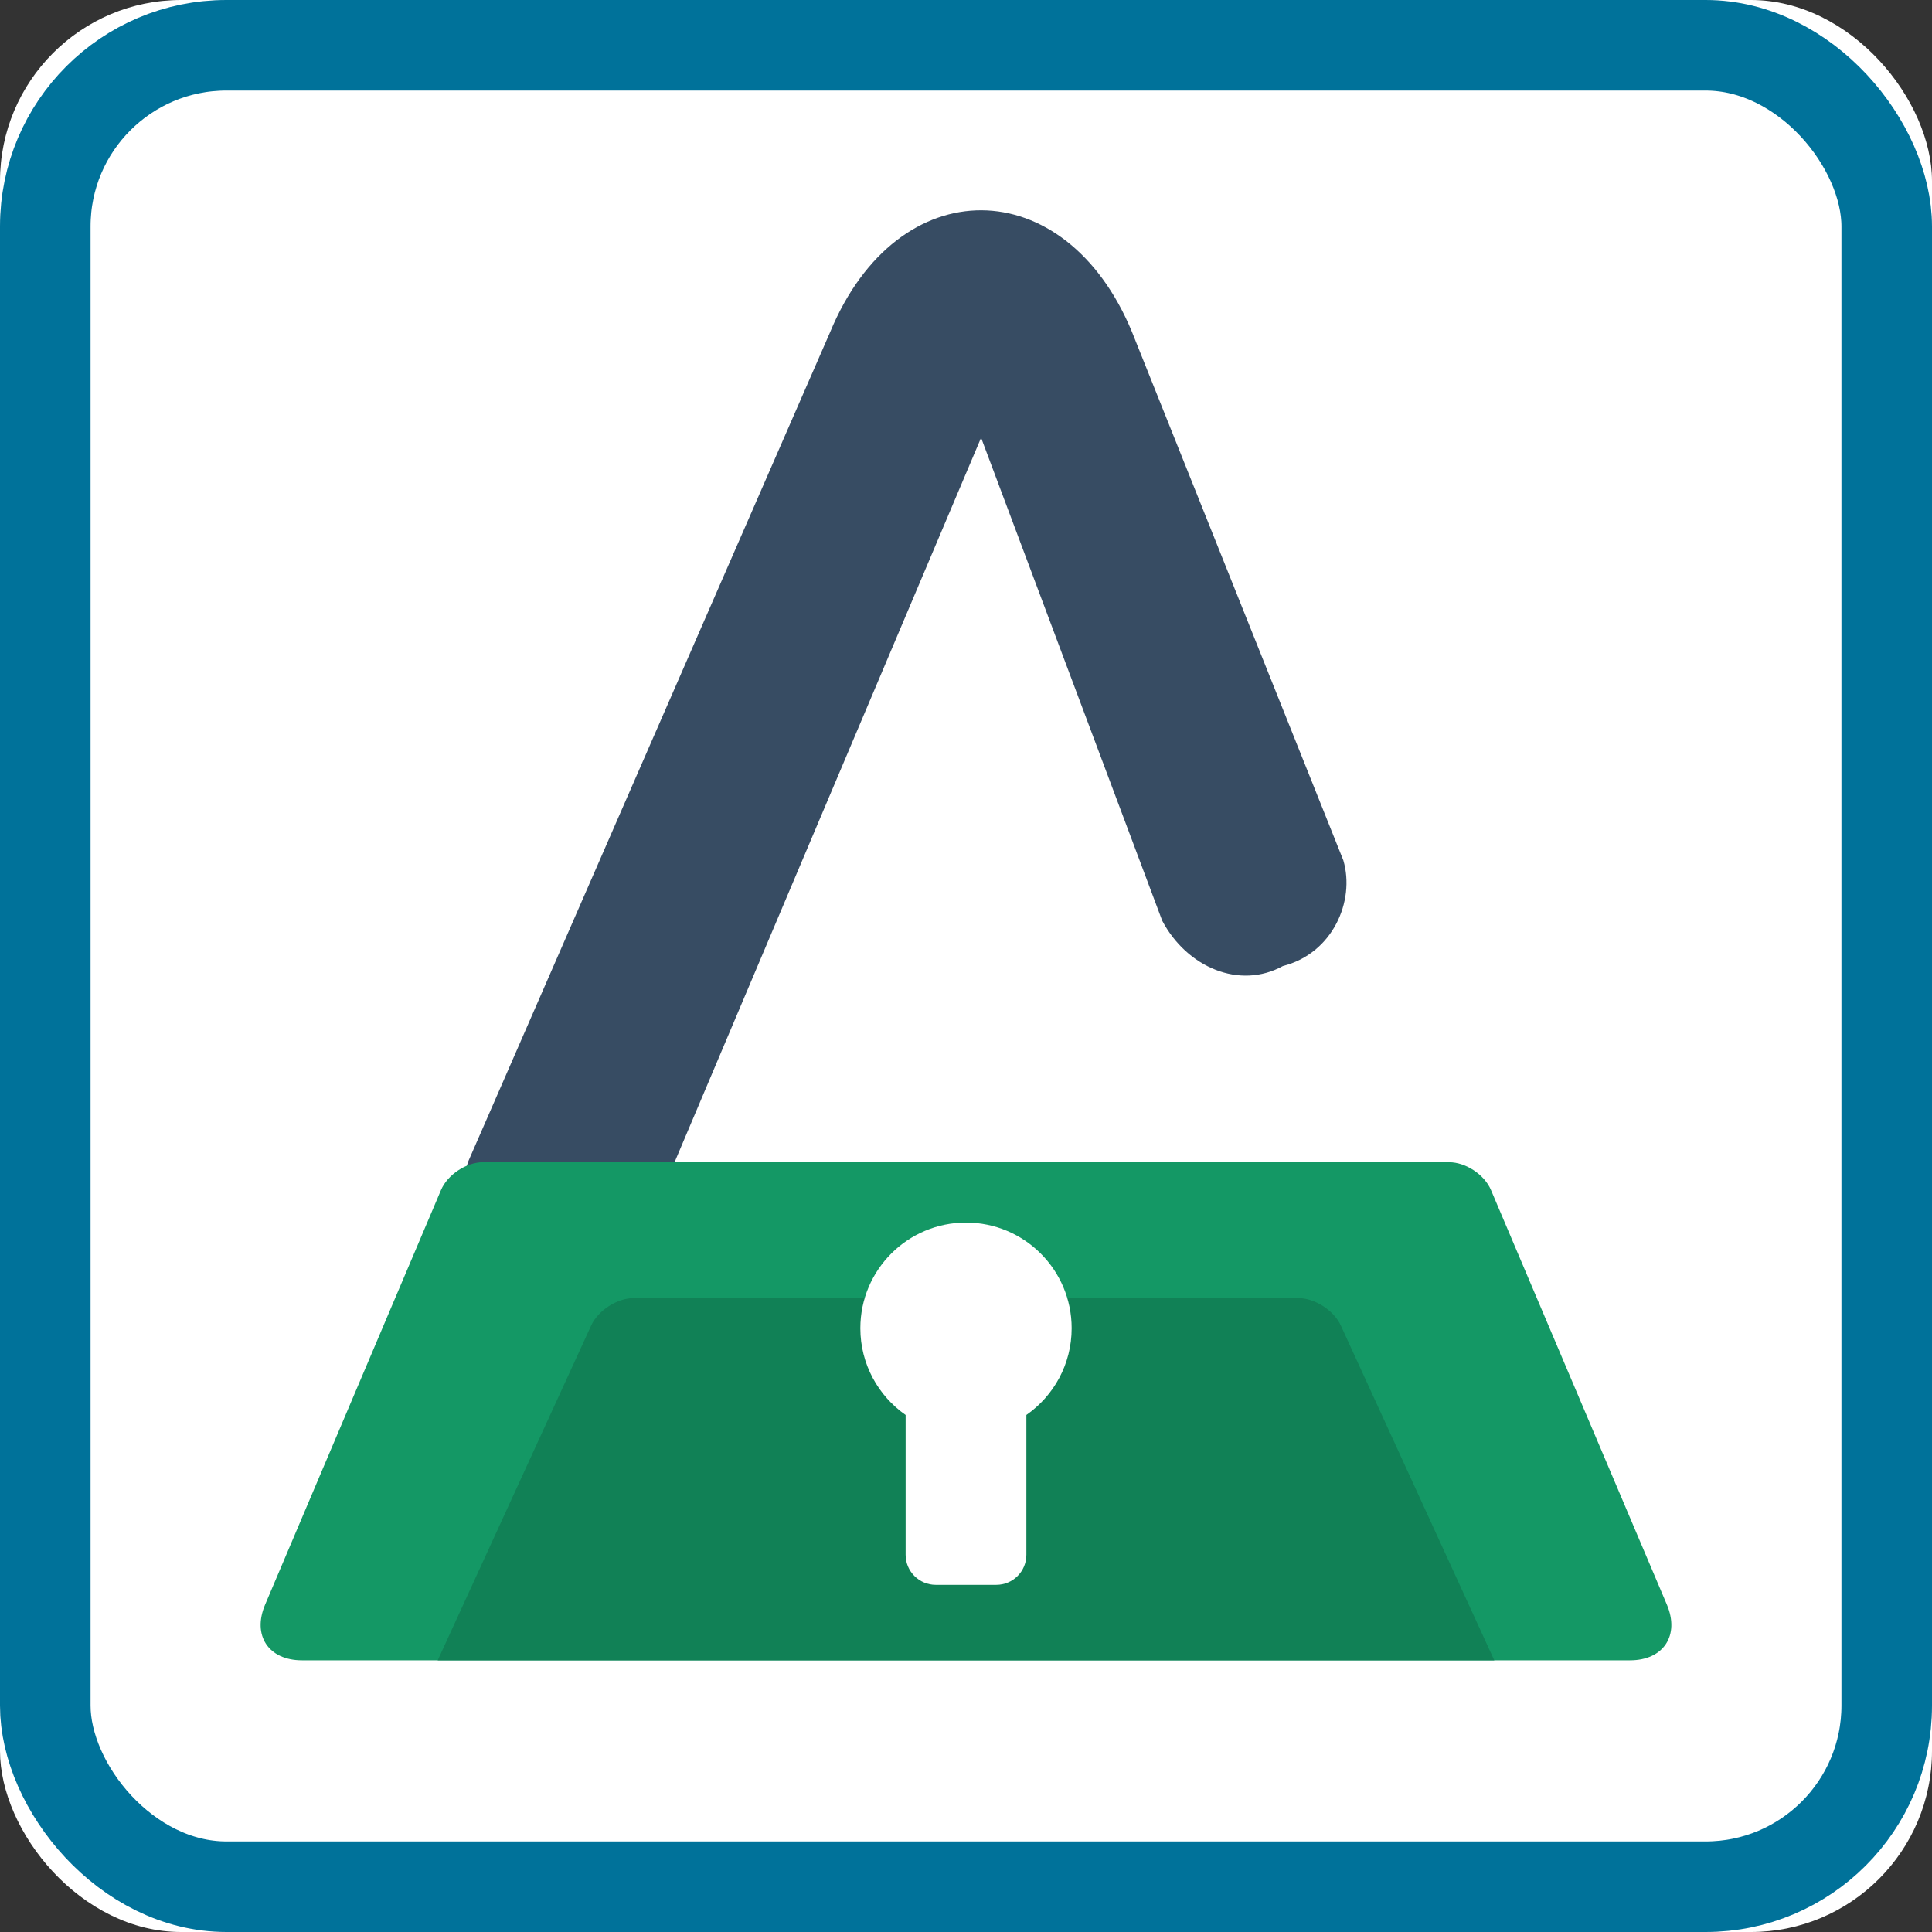 <?xml version="1.0" encoding="UTF-8"?>
<svg width="128px" height="128px" viewBox="0 0 128 128" version="1.1" xmlns="http://www.w3.org/2000/svg" xmlns:xlink="http://www.w3.org/1999/xlink">
    <rect x="0" y="0" width="128" height="128" fill="#333333" stroke="none"/>
    <!-- Generator: Sketch 43.1 (39012) - http://www.bohemiancoding.com/sketch -->
    <title>A</title>
    <desc>Created with Sketch.</desc>
    <defs>
        <rect id="path-1" x="0" y="0" width="128" height="128" rx="12"></rect>
    </defs>
    <g id="Symbols" stroke="none" stroke-width="1" fill="none" fill-rule="evenodd">
        <g id="A">
            <g id="Group-2">
                <g id="Rectangle-4">
                    <use fill="#FFFFFF" fill-rule="evenodd" xlink:href="#path-1"></use>
                    <rect stroke="#00729A" stroke-width="6" x="3" y="3" width="122" height="122" rx="12"></rect>
                </g>
                <rect id="Rectangle-3" fill-opacity="0" fill="#FFFFFF" x="0" y="0" width="128" height="128"></rect>
                <g id="Group-Copy" transform="translate(16, 14)">
                    <path d="M61,47 C62.628,50.079 66.113,51.583 69,50 C72.28,49.171 73.796,45.711 73,43 L59,8 C54.592,-2.686 43.485,-2.828 39,8 L15,63 C14.184,65.743 15.608,69.24 19,71 C21.71,71.81 25.233,70.397 27,67 L49,15 L61,47 Z" id="Path-2" fill="#374C63" fill-rule="nonzero"></path>
                    <path d="M13.217,64.845 C13.65,63.826 14.897,63 15.998,63 L80.002,63 C81.105,63 82.346,63.816 82.783,64.845 L94.435,92.311 C95.299,94.348 94.21,96 91.997,96 L4.003,96 C1.792,96 0.699,94.352 1.565,92.311 L13.217,64.845 Z" id="Combined-Shape" fill="#149865"></path>
                    <path d="M23.164,73.824 C23.626,72.816 24.895,72 26.001,72 L69.999,72 C71.104,72 72.372,72.812 72.836,73.824 L83,96 L13,96 L23.164,73.824 Z" id="Rectangle" fill="#118156"></path>
                    <path d="M44,79.745 C42.187,78.48 41,76.379 41,74 C41,70.134 44.134,67 48,67 C51.866,67 55,70.134 55,74 C55,76.379 53.813,78.48 52,79.745 L52,89.008 C52,90.108 51.113,91 50.002,91 L45.998,91 C44.895,91 44,90.107 44,89.008 L44,79.745 Z" id="Combined-Shape" fill="#FFFFFF"></path>
                </g>
            </g>
        </g>
    </g>
</svg>